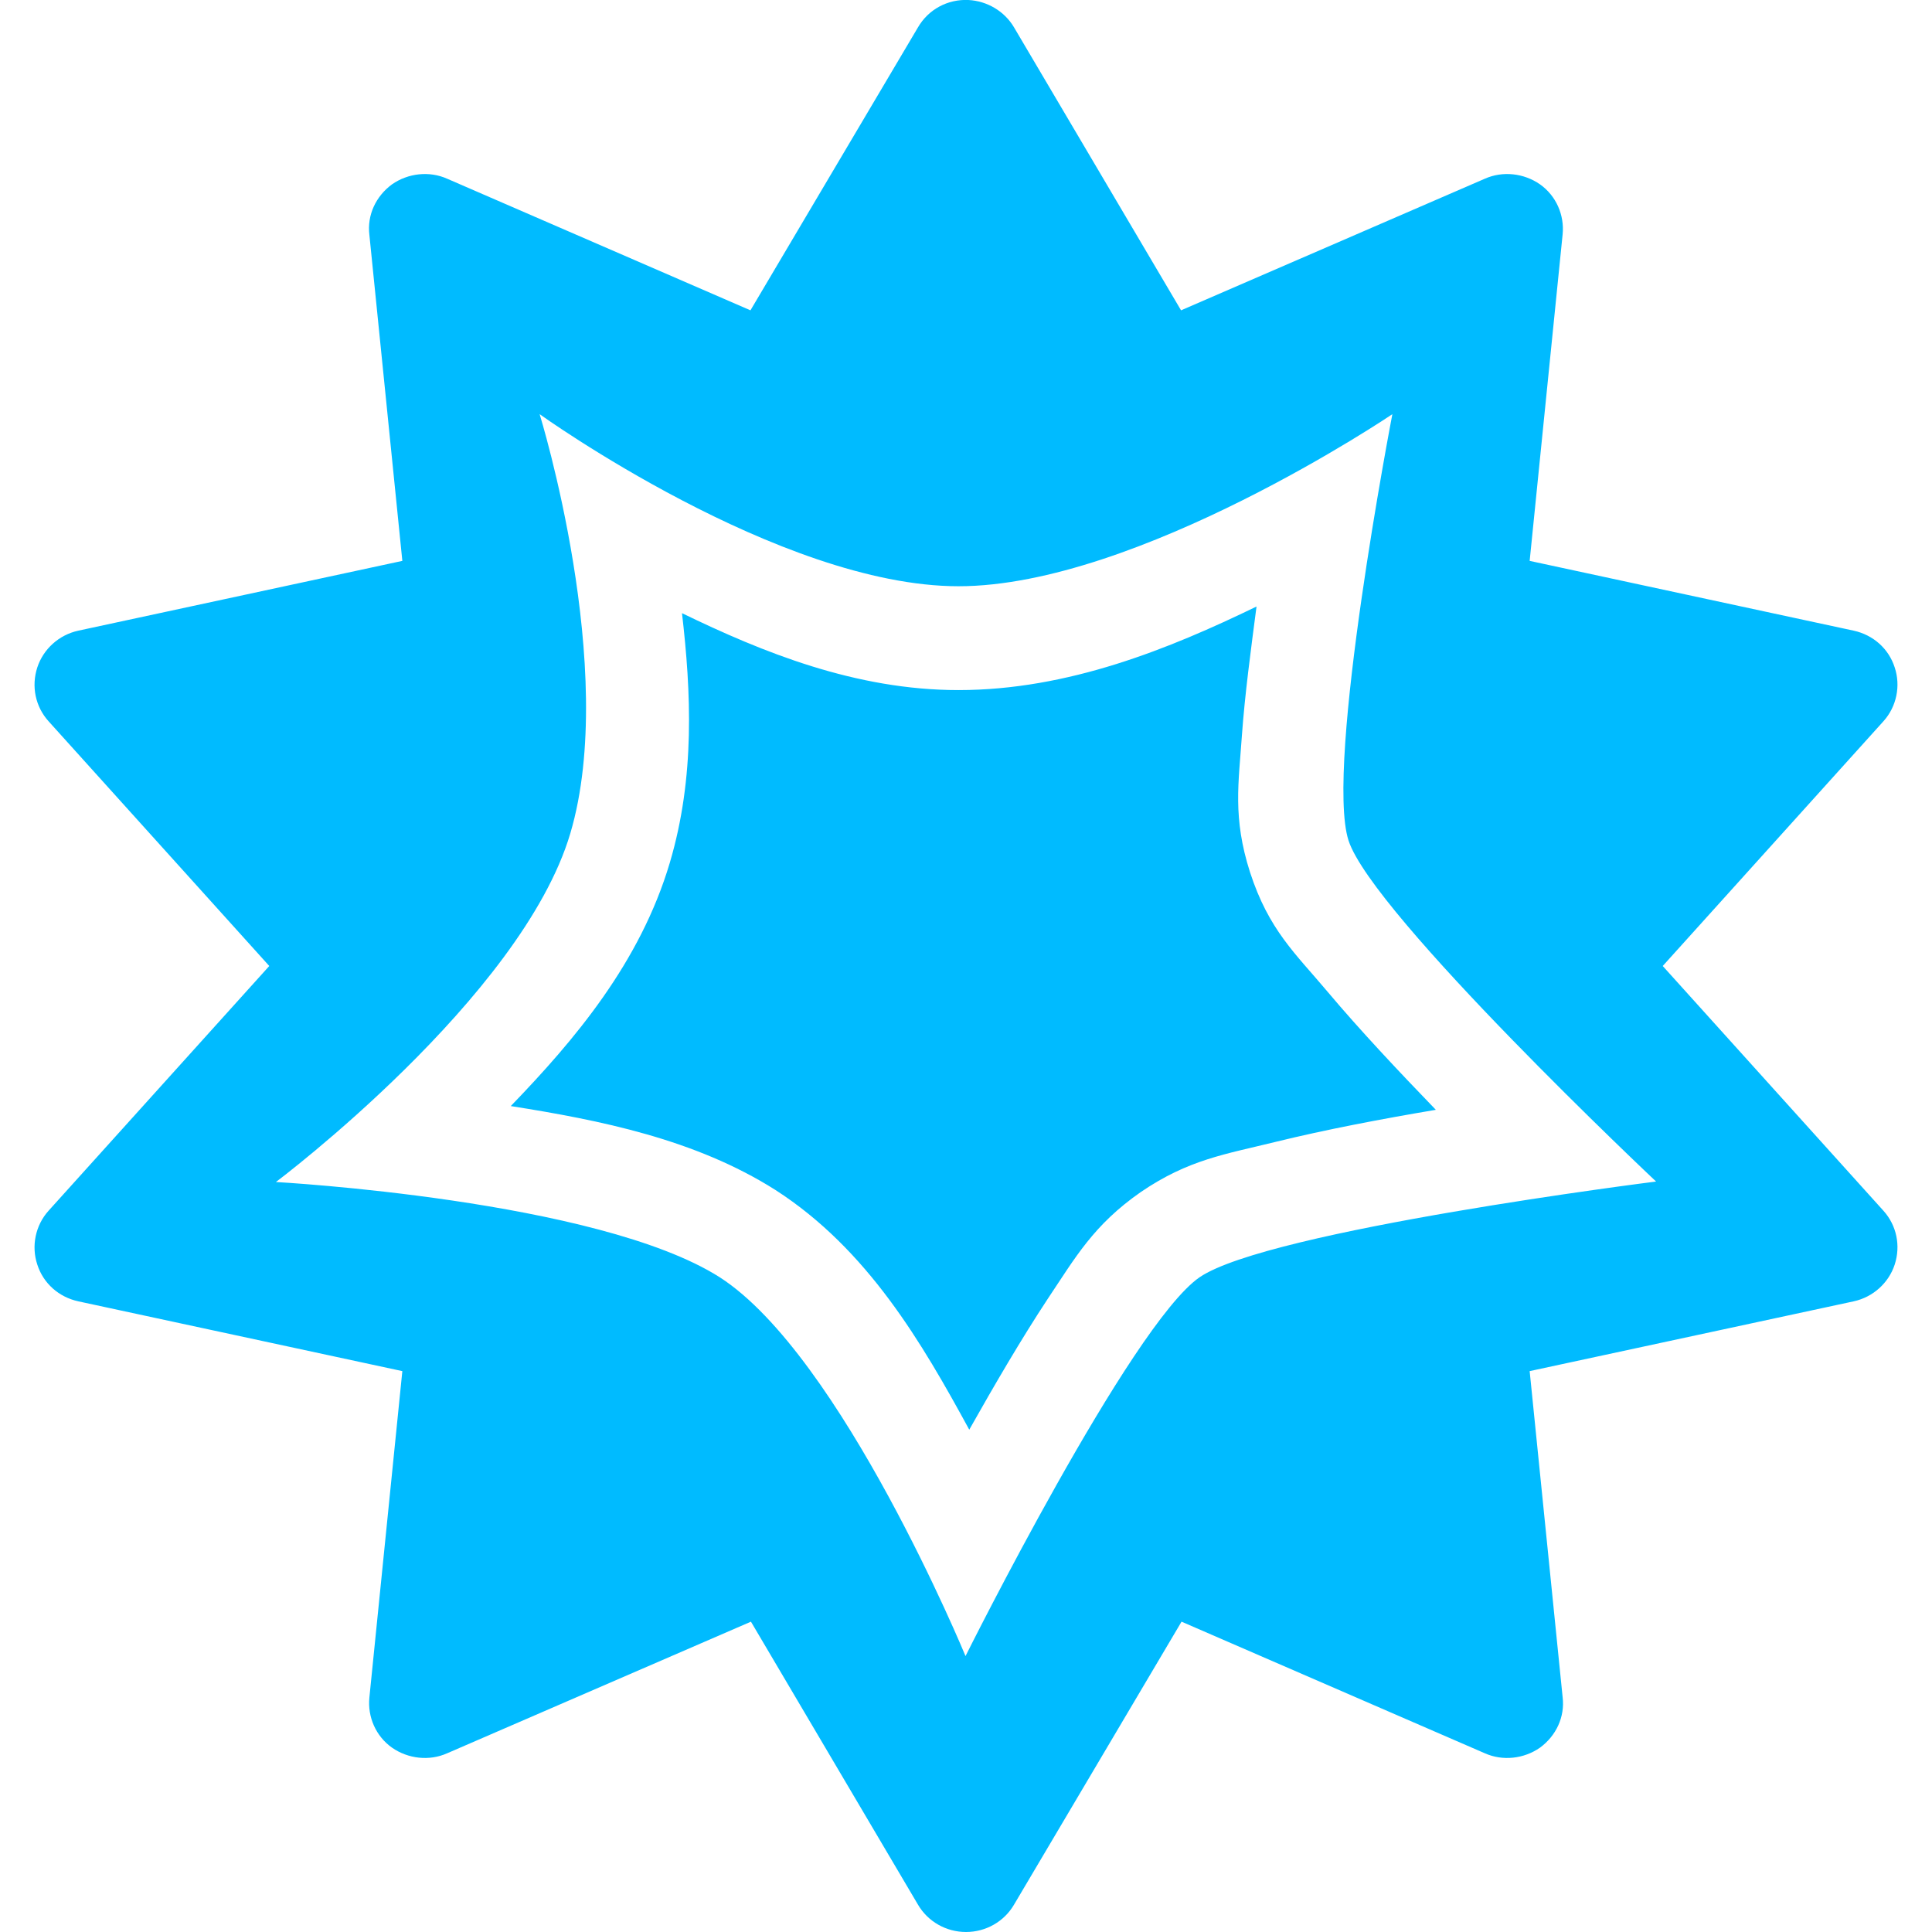
<svg xmlns="http://www.w3.org/2000/svg" xmlns:xlink="http://www.w3.org/1999/xlink" width="16px" height="16px" viewBox="0 0 16 16" version="1.1">
<g id="surface1">
<path style=" stroke:none;fill-rule:evenodd;fill:#00bbff;fill-opacity:1;" d="M 8.02 0 C 7.848 -0.008 7.688 0.078 7.602 0.227 L 6.215 2.57 L 3.703 1.48 C 3.555 1.414 3.379 1.434 3.246 1.527 C 3.113 1.625 3.039 1.781 3.059 1.945 L 3.332 4.645 L 0.648 5.223 C 0.488 5.258 0.359 5.375 0.309 5.527 C 0.258 5.684 0.293 5.852 0.402 5.973 L 2.23 8 L 0.402 10.027 C 0.293 10.148 0.258 10.32 0.309 10.473 C 0.359 10.629 0.488 10.742 0.648 10.777 L 3.332 11.355 L 3.059 14.059 C 3.043 14.219 3.113 14.379 3.246 14.473 C 3.379 14.566 3.555 14.586 3.703 14.52 L 6.219 13.43 L 7.602 15.773 C 7.684 15.914 7.836 16 8 16 C 8.164 16 8.316 15.914 8.398 15.773 L 9.785 13.43 L 12.297 14.52 C 12.445 14.586 12.621 14.566 12.754 14.473 C 12.887 14.375 12.961 14.219 12.941 14.055 L 12.668 11.355 L 15.352 10.777 C 15.512 10.742 15.641 10.625 15.691 10.473 C 15.742 10.316 15.707 10.148 15.598 10.027 L 13.77 8 L 15.598 5.973 C 15.707 5.852 15.742 5.68 15.691 5.527 C 15.641 5.371 15.512 5.258 15.352 5.223 L 12.668 4.645 L 12.941 1.941 C 12.957 1.781 12.887 1.621 12.754 1.527 C 12.621 1.434 12.445 1.414 12.297 1.48 L 9.781 2.57 L 8.398 0.227 C 8.32 0.094 8.176 0.008 8.02 0 Z M 10.406 5.023 C 10.359 5.383 10.309 5.754 10.285 6.09 C 10.258 6.484 10.207 6.77 10.352 7.223 C 10.508 7.703 10.727 7.895 10.996 8.215 C 11.262 8.531 11.582 8.871 11.891 9.191 C 11.445 9.266 10.977 9.355 10.562 9.457 C 10.148 9.559 9.844 9.602 9.449 9.871 C 9.055 10.145 8.906 10.414 8.676 10.758 C 8.457 11.09 8.234 11.473 8.027 11.84 C 7.637 11.125 7.188 10.348 6.422 9.855 C 5.758 9.434 4.969 9.277 4.23 9.16 C 4.758 8.613 5.301 7.973 5.547 7.145 C 5.758 6.434 5.723 5.727 5.648 5.078 C 6.316 5.402 7.086 5.715 7.938 5.715 C 8.848 5.715 9.688 5.371 10.406 5.023 Z M 4.469 3.43 C 4.469 3.43 5.125 5.547 4.723 6.902 C 4.32 8.262 2.285 9.789 2.285 9.789 C 2.285 9.789 4.949 9.934 5.961 10.578 C 6.969 11.227 7.996 13.715 7.996 13.715 C 7.996 13.715 9.363 10.973 9.934 10.578 C 10.504 10.188 13.715 9.785 13.715 9.785 C 13.715 9.785 11.367 7.574 11.168 6.961 C 10.969 6.344 11.531 3.43 11.531 3.43 C 11.531 3.43 9.422 4.855 7.938 4.855 C 6.453 4.855 4.469 3.43 4.469 3.43 Z M 4.469 3.43 "/>
</g>
</svg>
